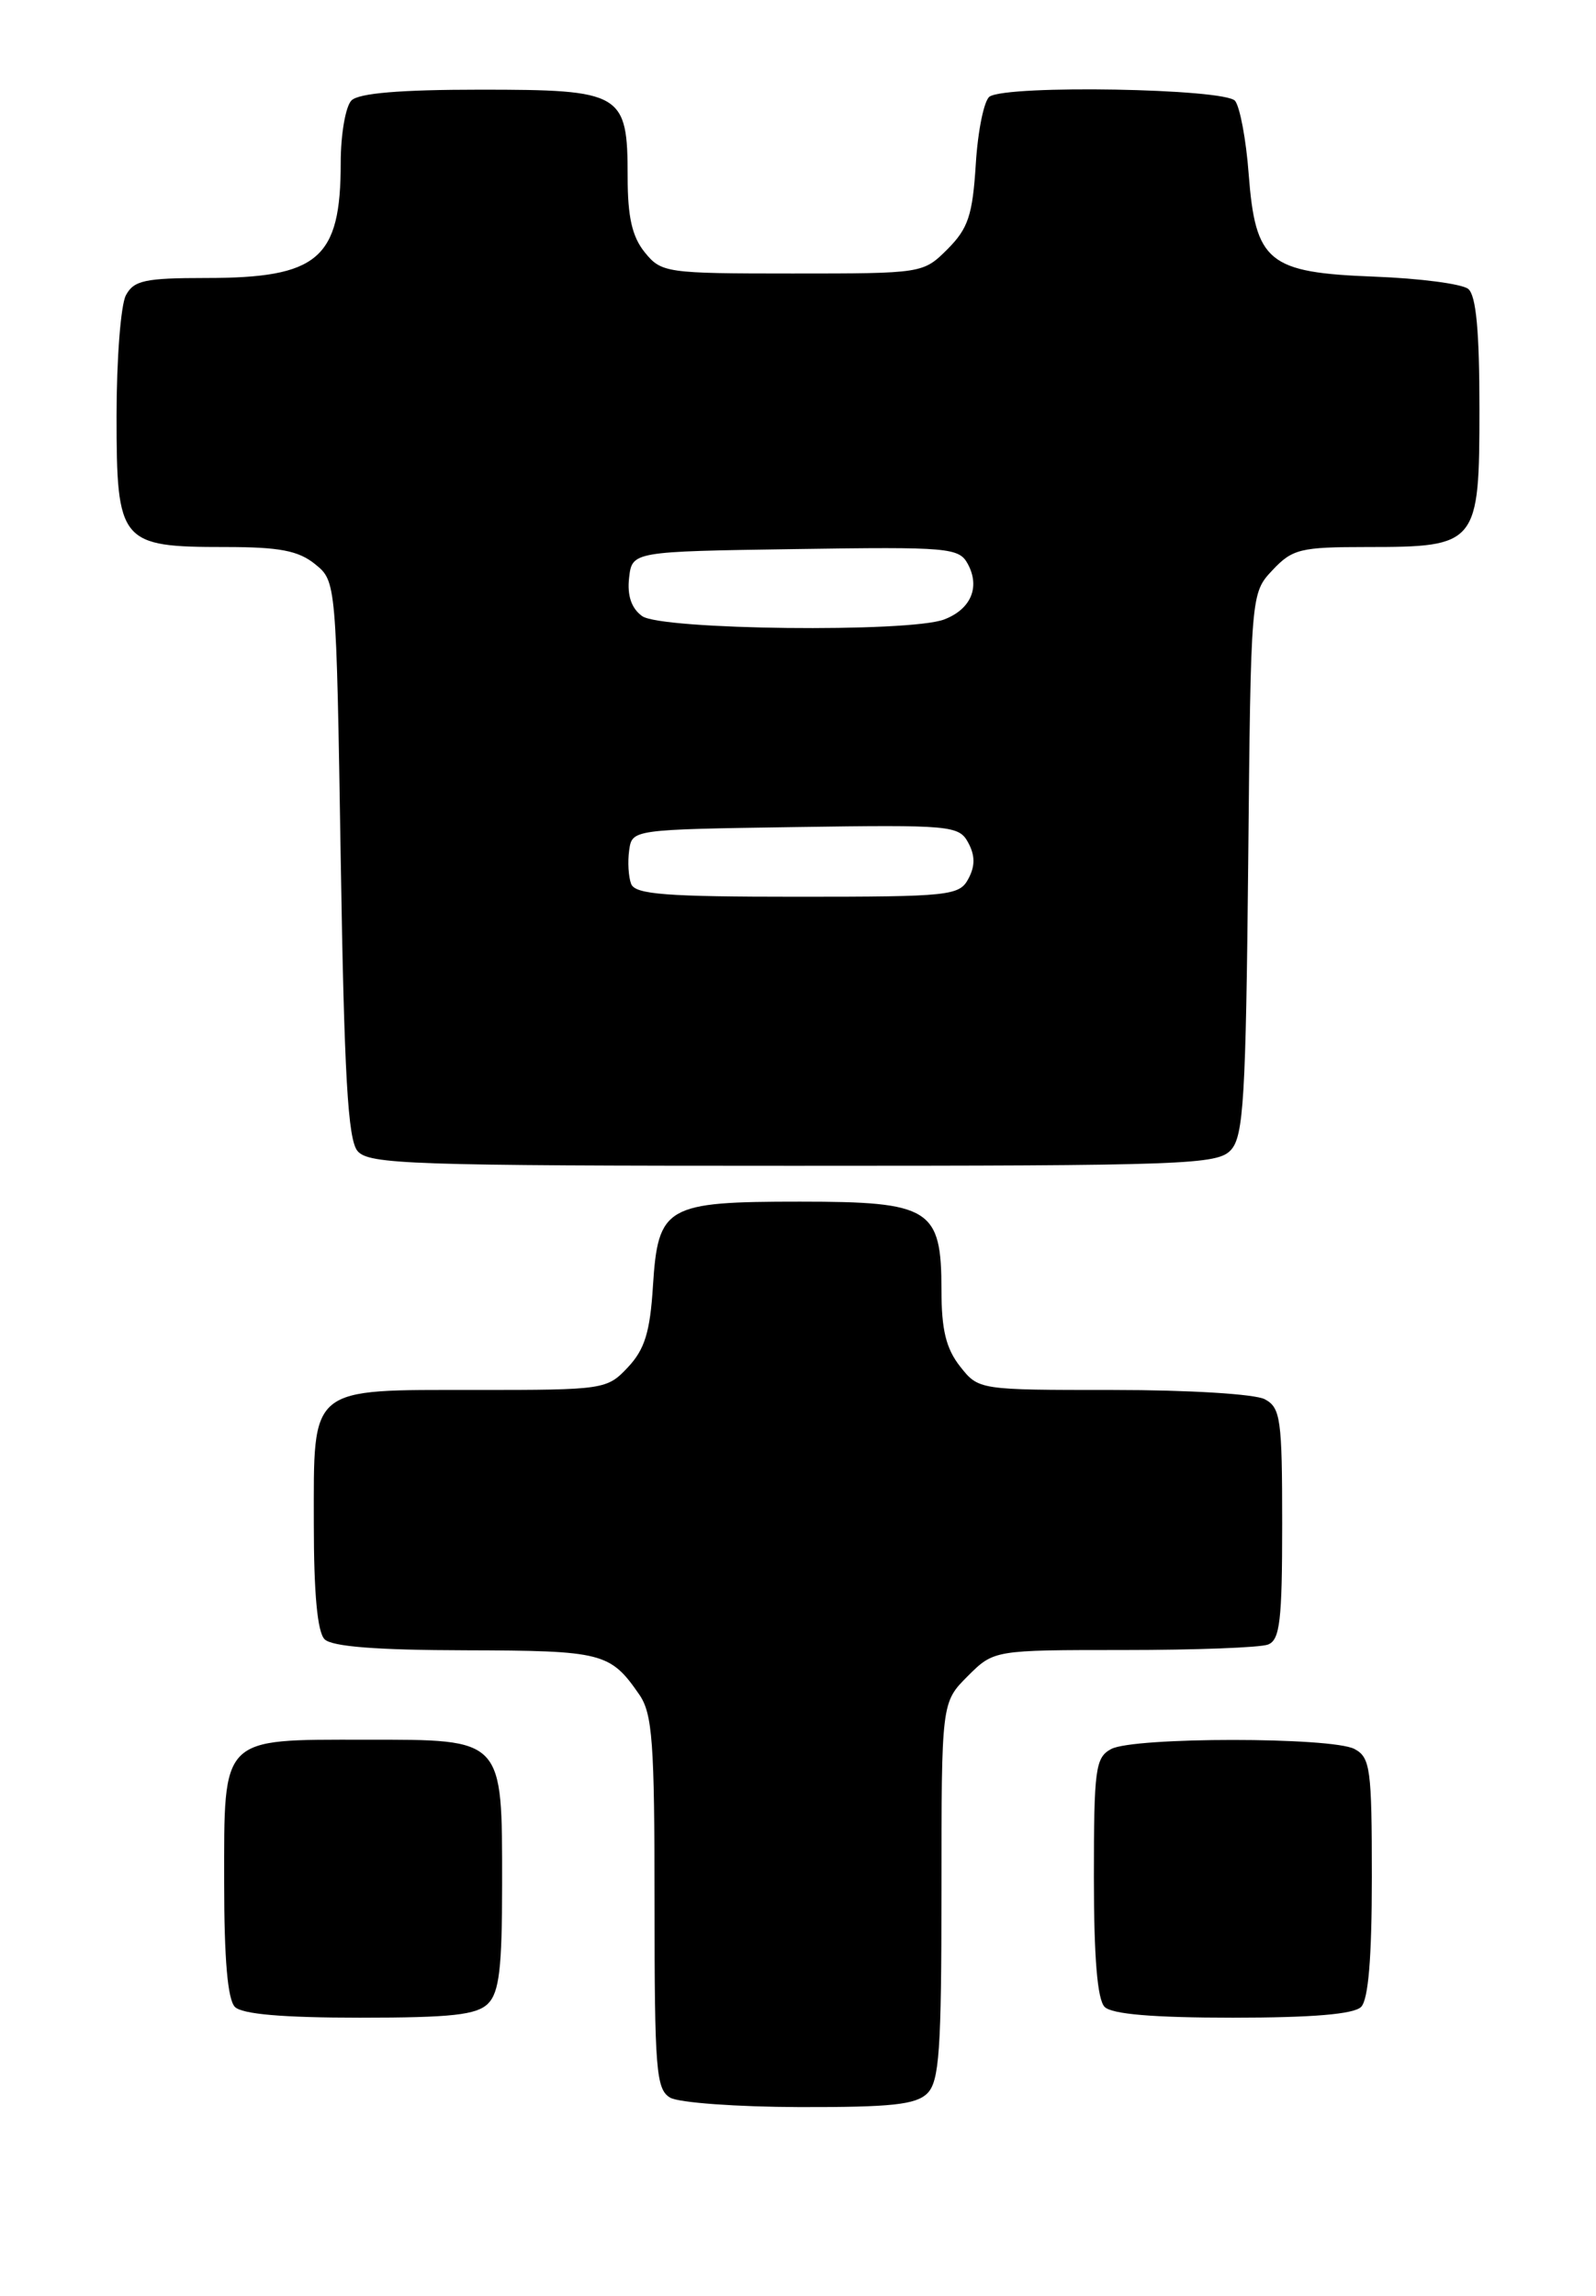 <?xml version="1.0" encoding="UTF-8" standalone="no"?>
<!DOCTYPE svg PUBLIC "-//W3C//DTD SVG 1.1//EN" "http://www.w3.org/Graphics/SVG/1.1/DTD/svg11.dtd" >
<svg xmlns="http://www.w3.org/2000/svg" xmlns:xlink="http://www.w3.org/1999/xlink" version="1.1" viewBox="0 0 178 256">
 <g >
 <path fill="currentColor"
d=" M 103.43 233.43 C 104.76 232.10 105.00 228.61 105.00 210.85 C 105.00 189.85 105.00 189.85 107.92 186.92 C 110.85 184.00 110.85 184.00 125.34 184.00 C 133.31 184.00 140.55 183.73 141.42 183.39 C 142.75 182.88 143.00 180.73 143.00 169.93 C 143.00 158.24 142.82 156.98 141.07 156.04 C 139.98 155.45 132.56 155.00 124.14 155.00 C 109.15 155.00 109.15 155.00 107.07 152.37 C 105.51 150.38 105.00 148.28 105.00 143.87 C 105.00 134.76 103.79 134.00 89.22 134.00 C 74.24 134.00 73.39 134.49 72.82 143.44 C 72.50 148.55 71.90 150.48 70.03 152.47 C 67.70 154.95 67.37 155.00 53.15 155.00 C 34.32 155.00 35.00 154.44 35.00 169.95 C 35.00 177.68 35.40 182.00 36.20 182.80 C 37.02 183.62 42.01 184.01 51.95 184.03 C 67.22 184.07 68.06 184.28 71.30 188.97 C 72.77 191.11 73.00 194.28 73.00 212.17 C 73.00 230.86 73.17 233.00 74.75 233.92 C 75.71 234.48 82.21 234.95 89.18 234.97 C 99.40 234.99 102.16 234.70 103.43 233.43 Z  M 54.43 223.43 C 55.68 222.18 56.00 219.46 56.00 210.15 C 56.00 193.74 56.25 194.00 40.77 194.00 C 24.54 194.00 25.00 193.53 25.00 209.95 C 25.00 218.46 25.39 222.99 26.20 223.80 C 27.01 224.61 31.56 225.00 40.13 225.00 C 50.37 225.00 53.16 224.69 54.43 223.43 Z  M 151.80 223.80 C 152.61 222.99 153.00 218.32 153.00 209.34 C 153.00 197.24 152.83 195.98 151.07 195.04 C 148.55 193.69 126.45 193.69 123.93 195.04 C 122.17 195.98 122.00 197.24 122.00 209.34 C 122.00 218.32 122.39 222.99 123.20 223.80 C 124.01 224.61 128.64 225.00 137.50 225.00 C 146.36 225.00 150.99 224.61 151.80 223.80 Z  M 137.30 128.22 C 138.69 126.68 138.95 122.34 139.21 96.30 C 139.50 66.16 139.50 66.16 141.92 63.58 C 144.14 61.22 145.04 61.00 152.45 61.00 C 164.78 61.00 165.00 60.73 165.00 45.57 C 165.00 36.92 164.63 32.94 163.75 32.22 C 163.06 31.66 158.35 31.04 153.28 30.85 C 141.42 30.40 140.02 29.25 139.26 19.37 C 138.98 15.59 138.29 11.94 137.75 11.25 C 136.65 9.87 112.41 9.44 110.37 10.77 C 109.76 11.17 109.06 14.55 108.83 18.28 C 108.47 24.01 107.98 25.47 105.68 27.78 C 102.96 30.49 102.91 30.50 88.39 30.50 C 74.29 30.50 73.76 30.42 71.91 28.14 C 70.50 26.40 70.00 24.20 70.00 19.72 C 70.00 10.35 69.40 10.00 53.55 10.00 C 44.65 10.00 40.01 10.39 39.20 11.20 C 38.54 11.86 38.00 14.99 38.00 18.15 C 38.00 28.87 35.51 31.00 22.99 31.00 C 16.18 31.00 14.92 31.27 14.04 32.93 C 13.47 34.00 13.00 40.05 13.00 46.38 C 13.00 60.53 13.39 61.00 25.11 61.00 C 31.17 61.00 33.27 61.40 35.14 62.91 C 37.50 64.82 37.50 64.82 38.00 95.76 C 38.39 119.94 38.80 127.06 39.87 128.35 C 41.11 129.84 45.79 130.00 88.47 130.00 C 132.49 130.00 135.80 129.88 137.30 128.22 Z  M 70.39 98.57 C 70.09 97.79 69.99 96.10 70.17 94.82 C 70.50 92.50 70.51 92.50 88.70 92.23 C 106.09 91.97 106.95 92.05 107.99 93.98 C 108.76 95.42 108.76 96.58 108.00 98.00 C 106.99 99.89 105.91 100.00 88.93 100.00 C 74.27 100.00 70.84 99.74 70.39 98.57 Z  M 71.61 68.70 C 70.42 67.84 69.94 66.41 70.16 64.45 C 70.50 61.50 70.50 61.50 88.70 61.23 C 105.88 60.97 106.96 61.07 107.95 62.91 C 109.33 65.49 108.28 67.94 105.30 69.08 C 101.41 70.56 73.72 70.25 71.61 68.70 Z "/>
</g>
</svg>
